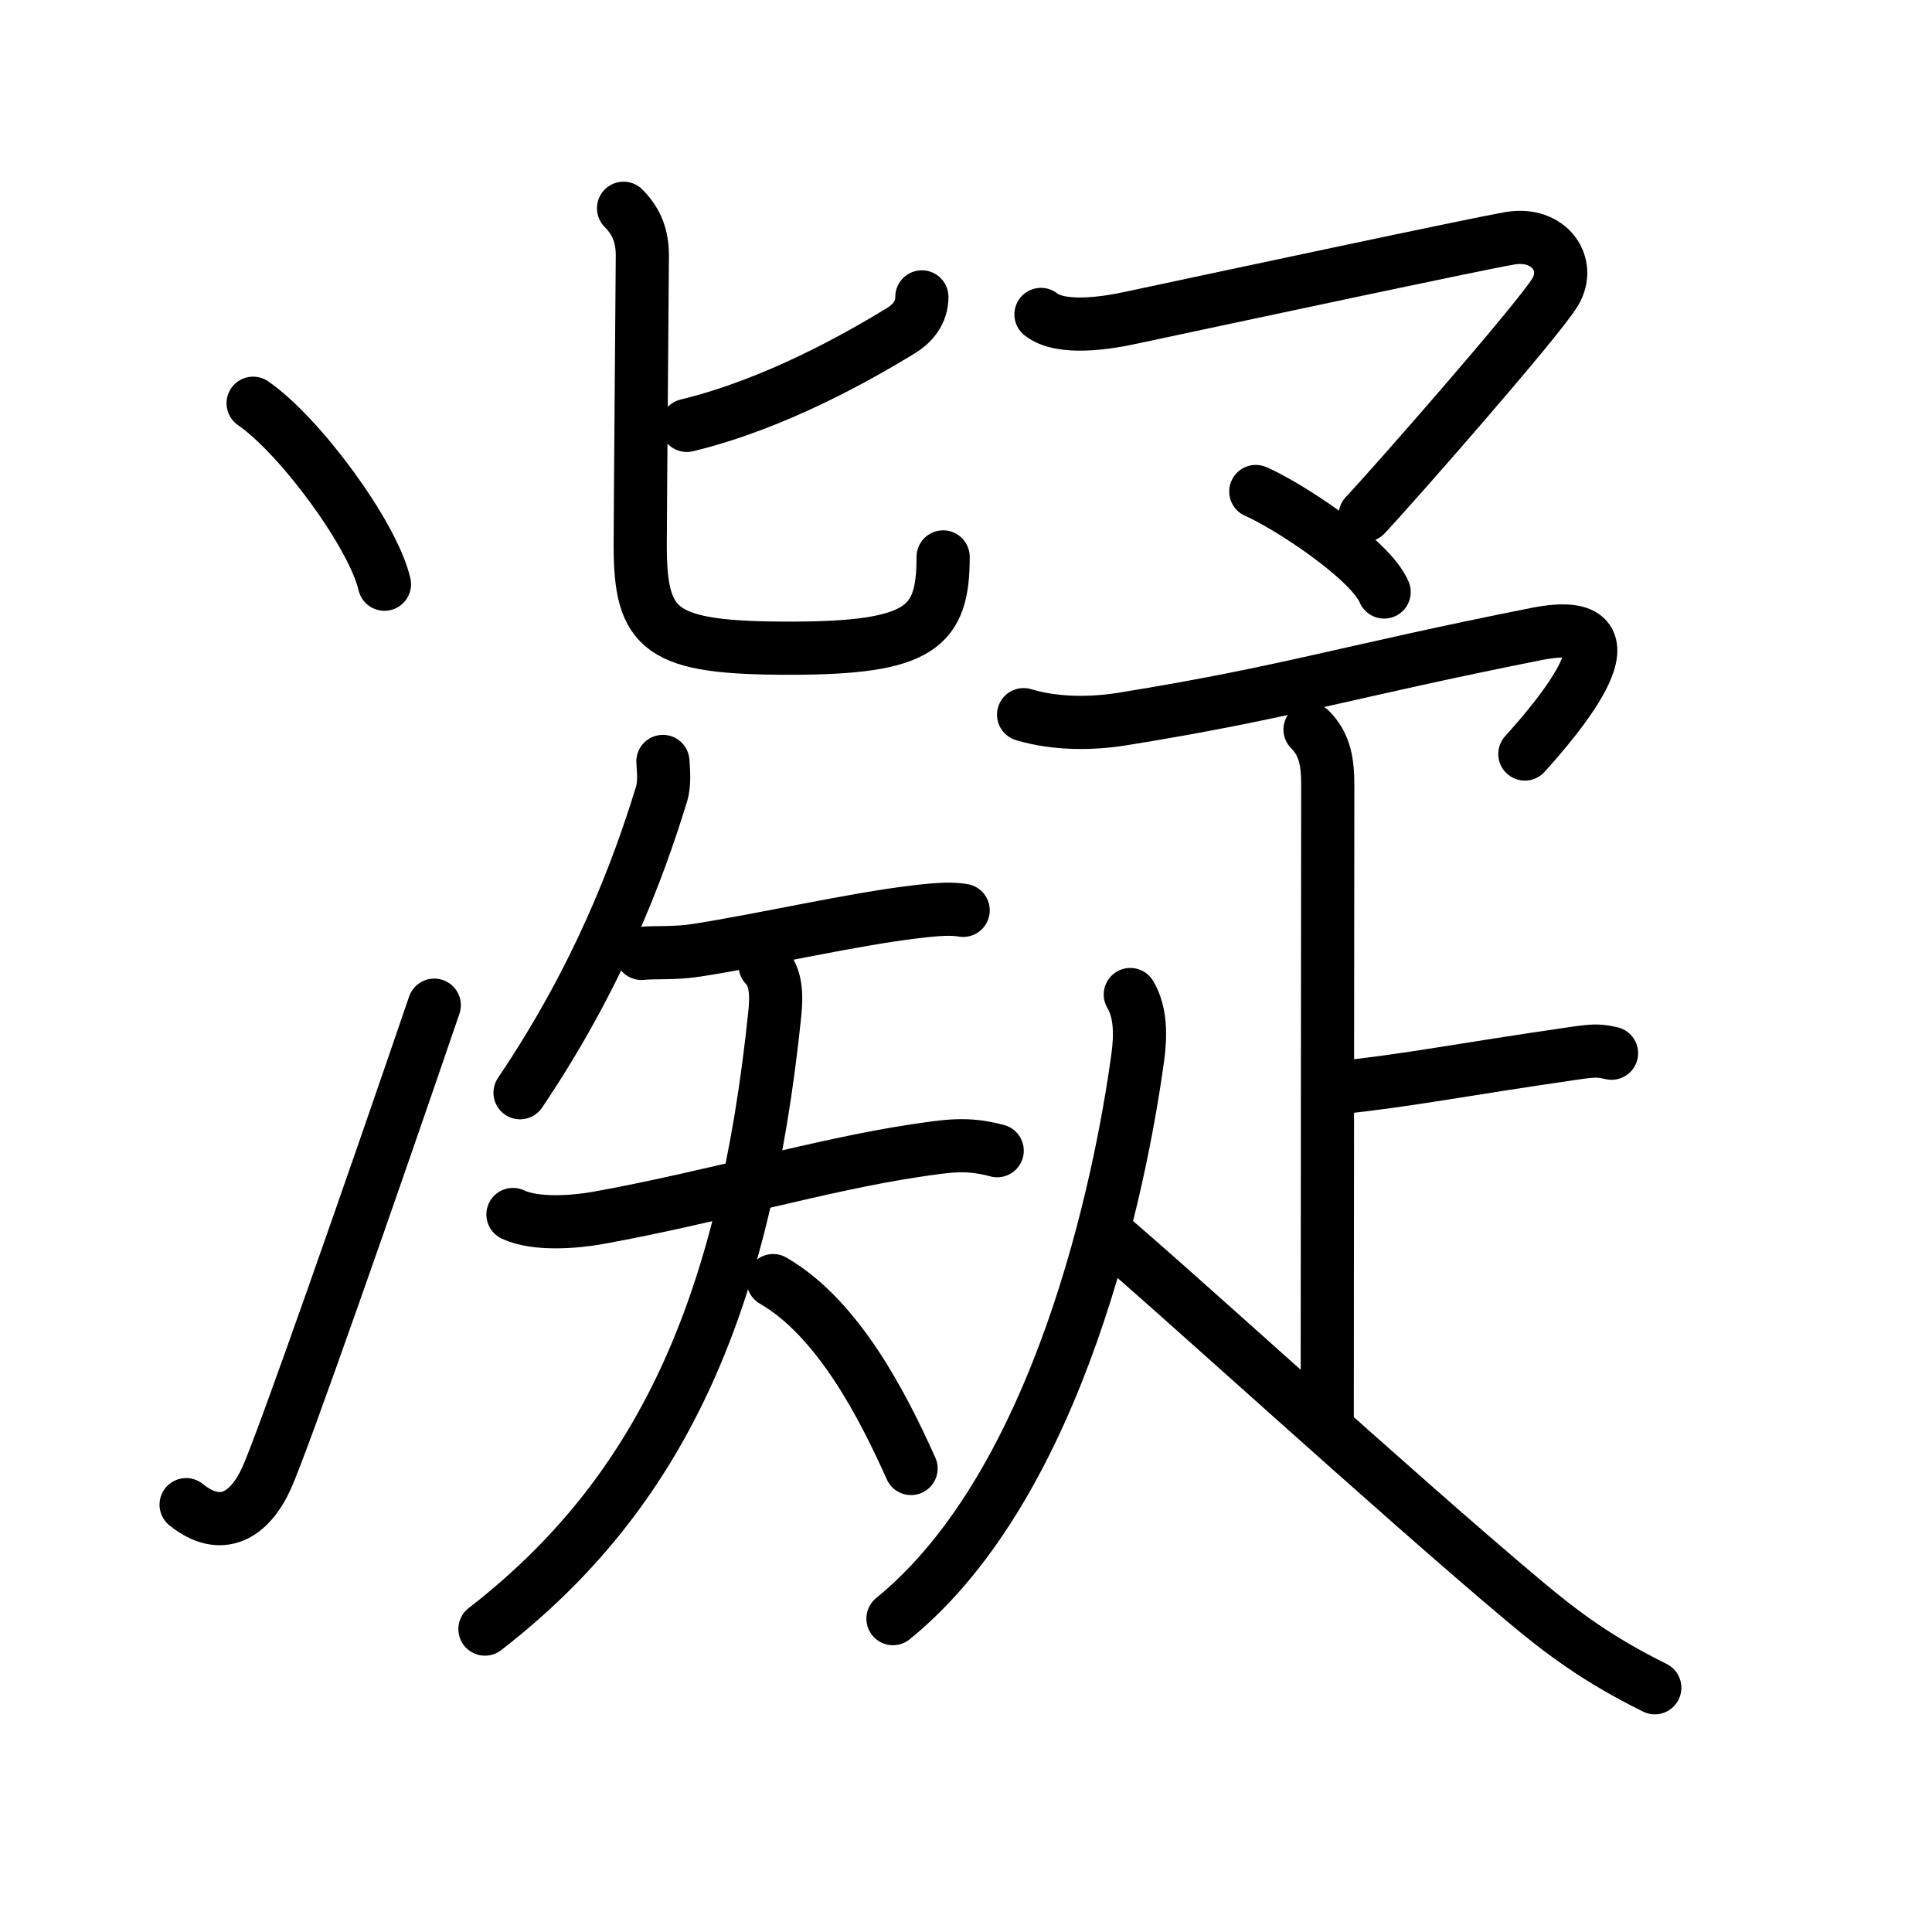 <svg xmlns="http://www.w3.org/2000/svg" width="109" height="109" viewBox="0 0 109 109"><g xmlns:kvg="http://kanjivg.tagaini.net" id="kvg:StrokePaths_051dd" style="fill:none;stroke:#000000;stroke-width:3;stroke-linecap:round;stroke-linejoin:round;"><g id="kvg:051dd" kvg:element="&#20957;"><g id="kvg:051dd-g1" kvg:element="&#20907;" kvg:original="&#27703;" kvg:position="left" kvg:radical="general"><g id="kvg:051dd-g2" kvg:position="top"><path id="kvg:051dd-s1" kvg:type="&#12756;" d="M14.28,22.75c2.62,1.8,6.76,7.4,7.41,10.21"/></g><g id="kvg:051dd-g3" kvg:position="bottom"><path id="kvg:051dd-s2" kvg:type="&#12736;" d="M10.5,84.89c2,1.61,3.6,0.58,4.54-1.5c0.92-2.02,5.96-16.43,9.46-26.68"/></g></g><g id="kvg:051dd-g4" kvg:element="&#30097;" kvg:position="right" kvg:phon="&#30097;"><g id="kvg:051dd-g5" kvg:position="left"><g id="kvg:051dd-g6" kvg:element="&#21269;"><path id="kvg:051dd-s3" kvg:type="&#12754;" d="M52.01,16.75c0,0.88-0.51,1.5-1.22,1.93c-2.35,1.43-7.04,4.11-12.04,5.32"/><path id="kvg:051dd-s4" kvg:type="&#12767;" d="M35.18,11.75c0.78,0.79,1.06,1.62,1.06,2.68c0,0.54-0.12,14.67-0.12,16.32c0,4.87,1.12,5.82,8.44,5.82c7.43,0,8.65-1.2,8.65-5.15"/></g><g id="kvg:051dd-g7" kvg:element="&#30690;" kvg:variant="true"><path id="kvg:051dd-s5" kvg:type="&#12754;" d="M37.4,42.96c0.02,0.46,0.12,1.21-0.08,1.85c-1.32,4.31-3.57,10.31-7.98,16.84"/><g id="kvg:051dd-g8" kvg:element="&#22825;" kvg:variant="true"><path id="kvg:051dd-s6" kvg:type="&#12752;" d="M36.19,53.79c0.77-0.08,1.86,0.02,3.12-0.18c3.75-0.58,8.84-1.76,12.37-2.17c1.24-0.15,2.03-0.19,2.66-0.08"/><g id="kvg:051dd-g9" kvg:element="&#22823;" kvg:variant="true"><path id="kvg:051dd-s7" kvg:type="&#12752;" d="M28.94,68.52c1.27,0.6,3.48,0.43,4.81,0.19c6.36-1.15,12.7-3.02,17.87-3.79c1.78-0.26,2.9-0.47,4.64,0"/><path id="kvg:051dd-s8" kvg:type="&#12754;" d="M43.17,54.48c0.61,0.61,0.66,1.63,0.54,2.74C42,73.75,37.25,84.25,27.36,91.91"/><path id="kvg:051dd-s9" kvg:type="&#12756;/&#12751;" d="M43.62,72.25c3.67,2.12,6.2,7.07,7.78,10.6"/></g></g></g></g><g id="kvg:051dd-g10" kvg:position="right"><g id="kvg:051dd-g11" kvg:element="&#12510;"><path id="kvg:051dd-s10" kvg:type="&#12743;" d="M58.73,17.74c1.14,0.9,3.74,0.48,5.11,0.18c5.26-1.12,19.52-4.17,21.37-4.48c2.18-0.36,3.46,1.45,2.54,3.02c-0.92,1.56-9.36,11.17-10.73,12.61"/><path id="kvg:051dd-s11" kvg:type="&#12756;" d="M70.85,27.73c1.69,0.72,6.45,3.79,7.24,5.67"/></g><g id="kvg:051dd-g12" kvg:element="&#30091;"><path id="kvg:051dd-s12" kvg:type="&#12758;a" d="M57.75,40.32c1.87,0.56,3.92,0.51,5.55,0.25c9.28-1.49,12.78-2.7,23.38-4.8c6.4-1.27,1.07,4.86-0.65,6.77"/><g id="kvg:051dd-g13" kvg:element="&#21340;" kvg:original="&#12488;"><path id="kvg:051dd-s13" kvg:type="&#12753;a" d="M73.91,41.16c0.84,0.84,1,1.84,1,3.15c0,0.67-0.03,30.13-0.03,35.69"/><path id="kvg:051dd-s14" kvg:type="&#12752;b" d="M75.26,61.4c4.53-0.49,6.75-0.99,13.58-1.98c1.1-0.16,1.38-0.16,2.08,0"/></g><g id="kvg:051dd-g14" kvg:element="&#20154;"><path id="kvg:051dd-s15" kvg:type="&#12754;" d="M63.77,56.11c0.61,1.02,0.58,2.37,0.42,3.55c-0.95,6.96-4.37,23.98-13.81,31.66"/><path id="kvg:051dd-s16" kvg:type="&#12751;" d="M62.29,69.47c3.59,2.99,16.46,14.79,23.73,20.88c2.11,1.77,4.11,3.27,7.34,4.87"/></g></g></g></g></g></g></svg>